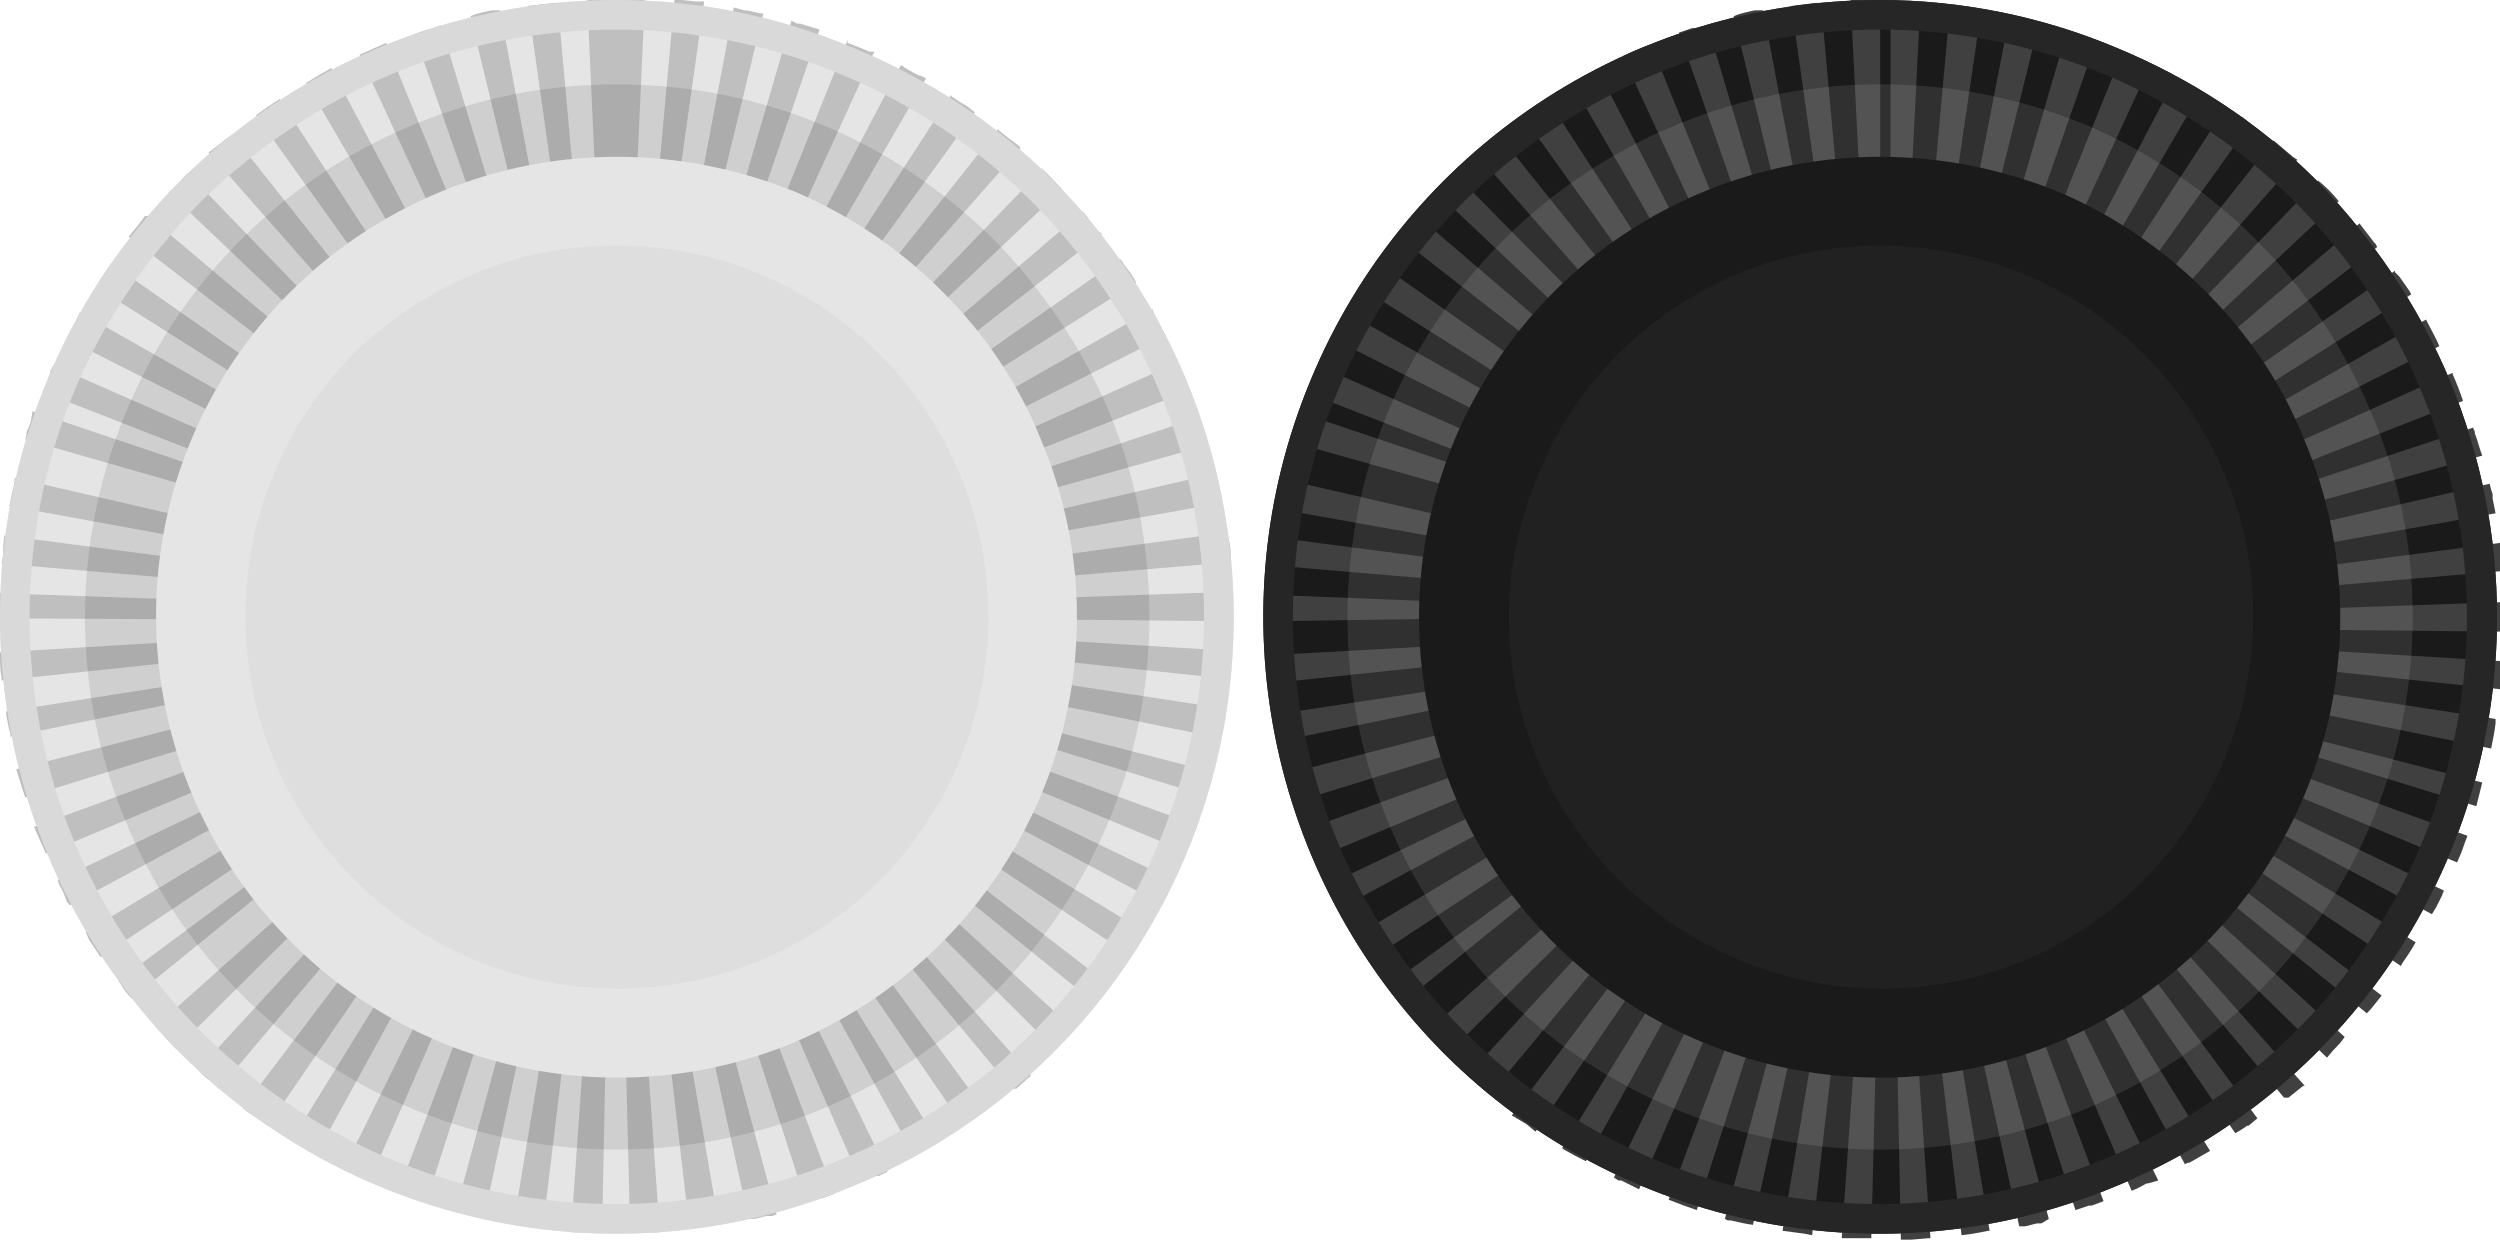 <svg version="1.2" xmlns="http://www.w3.org/2000/svg" viewBox="0 0 169 84" width="169" height="84">
	<title>stick-svg</title>
	<defs>
		<filter x="-50%" y="-50%" width="200%" height="200%" id="f1" ><feDropShadow dx="0" dy="0" stdDeviation="2.083" flood-color="#ff0000" flood-opacity="1.5"/></filter>
		<filter x="-50%" y="-50%" width="200%" height="200%" id="f2" ><feDropShadow dx="0" dy="0" stdDeviation="2.083" flood-color="#ff0000" flood-opacity="1.5"/></filter>
	</defs>
	<style>
		.s0 { fill: #1a1a1a } 
		.s1 { fill: #404040 } 
		.s2 { fill: #262626 } 
		.s3 { filter: url(#f1);fill: #ffffff } 
		.s4 { fill: #212121 } 
		.s5 { filter: url(#f2);fill: #1a1a1a } 
		.s6 { fill: #e5e5e5 } 
		.s7 { fill: #bfbfbf } 
		.s8 { fill: #d9d9d9 } 
		.s9 { fill: #000000 } 
		.s10 { fill: #dedede } 
	</style>
	<g id="Layer">
		<g id="Layer">
			<path id="Layer" class="s0" d="m168.8 41.7c0 16.9-10.2 32.1-25.8 38.5-15.5 6.5-33.5 2.9-45.4-9-11.9-12-15.5-29.9-9-45.5 6.4-15.5 21.6-25.7 38.5-25.7 5.4 0 10.9 1.1 15.9 3.2 5.1 2.1 9.7 5.1 13.6 9 3.8 3.9 6.9 8.5 9 13.5 2.1 5.1 3.2 10.5 3.2 16z"/>
			<path id="Layer" class="s1" d="m127.1 0h-1.3-0.7l1 20q0.5 0 1 0v-20zm-4 0.2h-0.2-0.2q-0.8 0.1-1.6 0.2l2.8 19.8c0.4 0 0.7-0.1 1-0.1zm-3.9 0.5h-0.1-0.5c-0.4 0.1-1 0.2-1.4 0.4l4.7 19.4q0.5-0.1 1-0.2zm-3.8 1l-0.8 0.2h-0.1-0.1l-0.9 0.3 6.6 18.9q0.5-0.2 1-0.3l-5.7-19.2zm-3.8 1.3q-0.9 0.3-1.9 0.8l8.4 18.2c0.3-0.2 0.7-0.3 1-0.5zm-3.6 1.7q-0.9 0.5-1.7 1l10 17.3q0.5-0.2 0.9-0.5zm-3.4 2q-0.8 0.5-1.7 1.1l11.7 16.3 0.9-0.6-10.9-16.8zm-3.3 2.4q-0.7 0.6-1.5 1.3l13.2 15q0.4-0.4 0.8-0.7l-12.5-15.6zm-3 2.6l-0.8 0.9-0.4 0.4 14.5 13.7q0.4-0.4 0.8-0.7l-14.1-14.3zm-2.7 3q-0.6 0.6-1.1 1.3l15.8 12.3q0.3-0.4 0.6-0.8l-15.2-13zm-2.4 3.1l-0.2 0.3q-0.4 0.7-0.9 1.4l16.9 10.7q0.3-0.5 0.6-0.9zm-2.2 3.4l-0.4 0.8q-0.3 0.4-0.5 0.9l17.9 9q0.2-0.5 0.4-0.9l-17.4-9.9zm-1.7 3.6l-0.2 0.4v0.1 0.1q-0.3 0.6-0.6 1.2l18.7 7.3q0.2-0.5 0.4-1zm-1.5 3.7q-0.1 0.4-0.2 0.8-0.1 0.3-0.2 0.6l19.2 5.4q0.2-0.5 0.3-1l-19-6.4zm-1 3.9q-0.2 0.8-0.4 1.6c0 0.1 0 0.2 0 0.4l19.6 3.5q0.1-0.5 0.3-1c0 0-19.5-4.5-19.5-4.5zm-0.8 3.9l-0.1 1.3-0.1 0.6 20 1.7c0-0.4 0-0.7 0.1-1l-19.9-2.6zm-0.3 4q0 0.4 0 1v0.3 0.4l20-0.3q0-0.3 0-0.7l-20-0.8zm20 2.9l-20 1.1c0 0.6 0.1 1.2 0.1 1.7q0 0.1 0 0.2l19.9-2.1c0-0.3 0-0.7-0.1-1zm0.3 2.1l-19.8 3q0.2 0.8 0.3 1.6 0 0.1 0 0.2l19.6-4q-0.1-0.5-0.2-1zm0.4 2l-19.4 5q0.3 1 0.6 1.9l19.1-5.9q-0.1-0.5-0.3-1zm0.6 2l-18.8 6.8q0.4 1 0.8 1.9l18.4-7.7q-0.2-0.5-0.4-1zm0.8 1.9l-18 8.6c0 0 0 0.1 0.1 0.2q0.2 0.5 0.5 1.1l0.2 0.3 17.6-9.5q-0.2-0.4-0.4-0.9zm1 1.8l-17.2 10.3 0.3 0.5q0.4 0.6 0.7 1.1l16.7-11q-0.3-0.4-0.6-0.9zm1.2 1.8l-16.1 11.8 0.2 0.3q0.4 0.5 0.7 0.9l15.5-12.6q-0.3-0.4-0.6-0.9zm1.3 1.7l-14.9 13.3c0.4 0.5 0.9 1 1.4 1.5l14.2-14.1q-0.4-0.4-0.7-0.8zm1.4 1.5l-13.5 14.7 0.8 0.7 0.7 0.6 12.8-15.4q-0.4-0.3-0.8-0.7zm1.6 1.4l-12.1 16 1 0.6 0.6 0.5 11.3-16.5zm1.8 1.2l-10.5 17 0.1 0.1q0.7 0.4 1.5 0.8l9.7-17.5-0.9-0.5zm1.8 1l-8.8 18 0.3 0.2h0.2q0.6 0.3 1.2 0.6l8-18.4q-0.5-0.2-1-0.4zm1.9 0.8l-7 18.7q1 0.4 1.9 0.7l6.1-19-1-0.4zm2 0.7l-5.2 19.3 0.2 0.1h0.2q0.8 0.2 1.5 0.3l4.3-19.5q-0.5-0.1-1-0.2zm2 0.4l-3.3 19.7q0.7 0.1 1.5 0.2l0.5 0.1 2.3-19.9c-0.3 0-0.6 0-1-0.1zm2.1 0.2l-1.4 20h0.4 0.1 1 0.5l0.5-20c-0.3 0-0.7 0-1 0zm3.2 0l-1 0.1 0.4 20h0.6 0.1l1.2-0.1h0.1l-1.4-20zm2.1-0.2q-0.5 0.1-1 0.1l2.4 19.9q0.9-0.1 1.8-0.3h0.1l-3.3-19.7zm2-0.4q-0.5 0.1-1 0.2l4.3 19.6h0.2 0.2l0.8-0.2h0.3l0.5-0.3-5.2-19.3zm2-0.6l-1 0.3 6.1 19 0.9-0.3h0.2l0.8-0.3-7-18.7zm1.9-0.8l-0.9 0.4 7.9 18.4q0.5-0.2 1-0.5h0.1l0.7-0.2-8.9-18zm1.9-1q-0.5 0.2-0.9 0.5l9.6 17.5 0.2-0.1h0.1q0.7-0.4 1.4-0.8l-10.5-17zm1.7-1.2q-0.4 0.3-0.9 0.6l11.3 16.5q0.4-0.2 0.8-0.5h0.1l0.6-0.5zm1.6-1.3q-0.3 0.4-0.7 0.7l12.8 15.3h0.3q0.5-0.4 1-0.8h0.1zm1.5-1.5q-0.4 0.4-0.8 0.8l14.3 14q0.4-0.5 0.9-1l0.3-0.4zm1.3-1.6q-0.3 0.4-0.6 0.8l15.5 12.6q0.3-0.3 0.6-0.7l0.4-0.5zm1.1-1.8q-0.3 0.5-0.5 0.9l16.6 11.1 0.1-0.2q0.5-0.7 0.9-1.4zm1-1.8q-0.2 0.4-0.4 0.9l17.6 9.4 0.3-0.5q0.2-0.4 0.4-0.8c0-0.1 0.1-0.2 0.1-0.3l-18-8.7zm0.8-1.9q-0.2 0.4-0.4 1l18.5 7.7 0.3-0.7q0.2-0.6 0.4-1.1l-18.8-6.8zm0.6-2q-0.2 0.5-0.3 1l19.1 5.9 0.1-0.4 0.3-1.2-19.3-5zm0.4-2c0 0.3-0.1 0.7-0.2 1l19.6 4q0.2-0.9 0.3-1.7 0-0.2 0-0.3l-19.8-3zm0.3-2.1c0 0.3 0 0.7-0.1 1l19.9 2.1c0-0.2 0-0.5 0-0.7 0-0.4 0.1-0.8 0.1-1.1v-0.1l-20-1.2zm20-2.8l-20 0.7q0 0.4 0 0.8v0.3l20 0.2v-0.4-0.1-0.1-0.4q0-0.2 0-0.4v-0.1-0.2q0-0.1 0-0.2zm-0.3-4l-19.8 2.6c0 0.3 0 0.7 0.1 1l19.9-1.7q0-0.2 0-0.5c0-0.4-0.1-0.9-0.2-1.3zm-0.7-4l-19.5 4.5q0.2 0.5 0.2 1l19.7-3.5-0.2-1v-0.3l-0.1-0.3zm-1.1-3.8l-19 6.3q0.2 0.5 0.3 1l19.3-5.4c-0.2-0.5-0.3-1-0.5-1.5 0-0.1 0-0.2-0.1-0.3zm-1.4-3.7l-18.3 8.2q0.2 0.4 0.4 1l18.6-7.3q-0.3-0.9-0.7-1.8zm-1.8-3.6l-17.4 9.9q0.3 0.4 0.5 0.9l17.8-9c-0.2-0.5-0.5-1-0.8-1.6zm-2.1-3.3l-16.4 11.5q0.3 0.4 0.6 0.8l16.9-10.7-0.1-0.2-0.7-1-0.3-0.3zm-2.4-3.2l-15.2 13q0.3 0.4 0.6 0.8l15.8-12.2-0.1-0.2-0.1-0.1zm-2.8-2.9l-13.9 14.4 0.7 0.7 14.6-13.7c-0.4-0.5-0.9-1-1.4-1.4zm-3-2.7l-12.4 15.7q0.4 0.3 0.8 0.6l13.2-15-0.3-0.2zm-3.2-2.3l-10.9 16.8q0.4 0.3 0.9 0.6l11.6-16.2-0.4-0.4-0.5-0.3h-0.1l-0.6-0.4zm-3.4-2l-9.3 17.8q0.5 0.2 0.9 0.5l10.1-17.3-0.4-0.2h-0.1q-0.6-0.4-1.2-0.7zm-3.6-1.7l-7.5 18.6 1 0.4 8.4-18.2h-0.4q-0.7-0.3-1.5-0.6zm-3.8-1.3l-5.6 19.2 1 0.3 6.6-18.9-1.4-0.5h-0.1l-0.4-0.1zm-3.9-0.9l-3.8 19.6 1 0.2 4.8-19.4h-0.3l-0.8-0.2h-0.2q-0.4-0.1-0.7-0.1zm-4-0.6l-1.8 19.9c0.3 0 0.7 0.1 1 0.1l2.9-19.8h-0.5-0.3l-0.9-0.1h-0.1-0.2zm-4-0.2v20h1l1-20q-0.6 0-1.3 0z"/>
		</g>
		<path id="Layer" fill-rule="evenodd" class="s2" d="m127.1 2c16 0 30.5 9.7 36.6 24.5 6.2 14.8 2.8 31.9-8.5 43.2-11.4 11.4-28.5 14.8-43.3 8.7-14.8-6.2-24.5-20.6-24.5-36.7 0-5.2 1-10.4 3-15.2 2-4.8 4.9-9.2 8.6-12.9 3.7-3.6 8.1-6.6 12.9-8.6 4.8-2 10-3 15.2-3zm0-2c-16.9 0-32.1 10.2-38.5 25.7-6.5 15.6-2.9 33.5 9 45.5 11.9 11.9 29.9 15.5 45.4 9 15.6-6.4 25.8-21.6 25.8-38.5 0-5.5-1.1-10.9-3.2-16-2.1-5-5.2-9.6-9-13.5-3.9-3.9-8.5-6.9-13.6-9-5-2.1-10.5-3.2-15.9-3.2z"/>
		<g id="Layer" style="opacity: .1">
			<path id="Layer" class="s3" d="m163.1 41.7c0 14.6-8.8 27.7-22.2 33.3-13.5 5.5-29 2.5-39.3-7.8-10.3-10.3-13.3-25.8-7.8-39.3 5.6-13.4 18.7-22.2 33.3-22.2 4.7 0 9.4 0.9 13.8 2.7 4.3 1.8 8.3 4.5 11.6 7.8 3.4 3.4 6 7.4 7.8 11.7 1.9 4.4 2.8 9.1 2.8 13.8z"/>
		</g>
		<g id="Layer">
			<path id="Layer" class="s4" d="m127.1 69.8c-11.4 0-21.7-6.8-26-17.3-4.4-10.5-2-22.6 6.1-30.7 8-8 20.1-10.4 30.6-6.1 10.5 4.4 17.4 14.6 17.4 26 0 3.7-0.7 7.4-2.1 10.8-1.5 3.4-3.5 6.5-6.1 9.1-2.7 2.6-5.8 4.7-9.2 6.1-3.4 1.4-7 2.1-10.7 2.1z"/>
			<path id="Layer" fill-rule="evenodd" class="s5" d="m127.1 10.6c4.1 0 8.1 0.8 11.9 2.3 3.8 1.6 7.2 3.9 10.1 6.8 2.9 2.9 5.2 6.3 6.7 10.1 1.6 3.8 2.4 7.8 2.4 11.9 0 12.6-7.6 24-19.2 28.8-11.7 4.8-25.1 2.1-34-6.8-8.9-8.9-11.5-22.3-6.7-33.9 4.9-11.7 16.2-19.2 28.8-19.2zm0 0q0 0 0 0zm0 6c-3.2 0-6.5 0.6-9.6 1.9-3 1.3-5.8 3.1-8.1 5.4-2.3 2.4-4.2 5.1-5.4 8.2-1.3 3-2 6.3-2 9.6 0 10.2 6.2 19.3 15.6 23.2 9.3 3.9 20.2 1.8 27.3-5.4 7.2-7.2 9.4-18.1 5.5-27.4-3.9-9.4-13.1-15.5-23.3-15.5z"/>
		</g>
	</g>
	<g id="LS_pressed">
		<g id="Layer">
			<path id="Layer" class="s6" d="m83.4 41.7c0 16.9-10.2 32.1-25.8 38.5-15.5 6.5-33.5 2.9-45.4-9-11.9-11.9-15.5-29.9-9-45.5 6.4-15.5 21.6-25.7 38.5-25.7 5.5 0 10.9 1.1 15.9 3.2 5.1 2.1 9.7 5.1 13.6 9 3.9 3.9 6.9 8.5 9 13.5 2.1 5.1 3.2 10.5 3.2 16z"/>
			<path id="Layer" class="s7" d="m41.7 0h-1.3-0.7l0.9 20h1.1zm-4 0.2h-0.2-0.1q-0.9 0.1-1.7 0.2l2.8 19.8c0.4 0 0.7-0.1 1-0.1zm-4 0.5h-0.5c-0.4 0.1-1 0.2-1.4 0.4l4.7 19.4q0.5-0.1 1-0.2l-3.7-19.6zm-3.9 1l-0.8 0.3h-0.1l-0.9 0.3 6.6 18.9q0.4-0.2 1-0.3l-5.8-19.2zm-3.7 1.2q-0.9 0.4-1.8 0.8l8.4 18.2q0.4-0.2 1-0.4zm-3.7 1.7q-0.9 0.5-1.7 1l10.1 17.3q0.4-0.3 0.9-0.6zm-3.5 2.1q-0.8 0.5-1.6 1.1l11.6 16.2q0.5-0.3 0.9-0.6zm-3.2 2.4c-0.6 0.4-1 0.8-1.6 1.2l13.2 15q0.4-0.3 0.8-0.6zm-3 2.6q-0.4 0.4-0.8 0.9l-0.5 0.4 14.5 13.8q0.3-0.3 0.7-0.7c0 0-13.9-14.4-13.9-14.4zm-2.7 2.9h-0.2q-0.5 0.7-1.1 1.4l15.8 12.2q0.3-0.4 0.7-0.8zm-2.5 3.2l-0.1 0.2q-0.5 0.7-0.9 1.4l16.9 10.7q0.2-0.4 0.5-0.8zm-2.1 3.3l-0.4 0.9-0.5 0.9 17.8 9q0.3-0.4 0.5-0.9zm-1.8 3.6q-0.1 0.2-0.2 0.4v0.1q0 0 0 0 0 0 0 0 0 0 0 0 0 0 0 0-0.2 0.7-0.5 1.3l18.7 7.3q0.2-0.5 0.4-1zm-1.5 3.7q-0.1 0.4-0.3 0.8 0 0.3-0.1 0.5l19.2 5.5q0.2-0.5 0.3-1l-19-6.4zm-1.1 3.9c0 0.5-0.2 1-0.3 1.6 0 0.1 0 0.2-0.1 0.3l19.7 3.6q0.1-0.5 0.2-1zm-0.7 3.9q-0.1 0.7-0.1 1.3 0 0.3-0.1 0.6l19.9 1.7c0-0.4 0.1-0.7 0.2-1zm-0.4 3.9v1 0.1 0.2q0 0.2 0 0.4l20 0.1v-0.3q0-0.4 0-0.8zm20 2.8l-19.9 1.2c0 0.6 0 1.2 0.1 1.7q0 0.1 0 0.1 0 0 0 0 0 0.1 0 0.1 0 0 0 0l19.9-2.1c0-0.3-0.1-0.7-0.1-1zm0.2 2.1l-19.7 3.1q0.1 0.8 0.3 1.5v0.2l19.6-4q-0.1-0.5-0.2-1zm0.4 2l-19.4 5q0.3 1 0.6 1.9l19.2-5.9q-0.2-0.5-0.3-1zm0.6 2l-18.8 6.9q0.4 0.9 0.8 1.8l18.4-7.7q-0.2-0.5-0.4-1zm0.8 1.9l-18 8.6 0.1 0.3q0.3 0.5 0.5 1.1c0 0.1 0.2 0.2 0.2 0.3l17.6-9.5q-0.2-0.4-0.4-0.9zm1 1.8l-17.1 10.3 0.2 0.5q0.4 0.6 0.8 1.2l16.6-11.1q-0.3-0.5-0.5-0.9zm1.1 1.7l-16 11.9 0.2 0.3q0.3 0.5 0.7 0.9l15.5-12.6q-0.3-0.4-0.7-0.9zm1.4 1.7l-14.9 13.3c0.5 0.5 0.9 1 1.4 1.5l14.2-14.1q-0.4-0.3-0.7-0.7zm1.5 1.5l-13.5 14.7q0.3 0.4 0.7 0.7h0.1l0.6 0.6 12.9-15.3q-0.4-0.4-0.8-0.7zm1.6 1.3l-12.1 16q0.5 0.4 1 0.7l0.7 0.5 11.3-16.5q-0.5-0.3-0.9-0.6zm1.7 1.2l-10.5 17h0.1q0.8 0.5 1.6 0.9l9.6-17.5q-0.4-0.3-0.9-0.5zm1.9 1l-8.9 18 0.4 0.1h0.1q0.7 0.3 1.3 0.6l8-18.3q-0.5-0.2-0.9-0.4zm1.9 0.8l-7.1 18.7q0.9 0.4 1.9 0.7l6.1-19-1-0.4zm2 0.7l-5.2 19.3 0.2 0.1h0.2q0.8 0.2 1.5 0.4l4.2-19.6q-0.5-0.1-1-0.2zm2 0.4l-3.3 19.8q0.8 0.1 1.5 0.2h0.5l2.4-19.8c-0.4 0-0.7-0.1-1-0.2zm2 0.3l-1.4 20h0.4 0.1 1 0.6l0.4-20q-0.5 0-1 0zm3.2 0h-1.1l0.5 20h0.6 0.1 1.2 0.1c0 0-1.4-20-1.4-20zm2.1-0.3q-0.6 0.1-1 0.2l2.3 19.8q0.9-0.1 1.9-0.2h0.1l-3.4-19.8zm2-0.4q-0.5 0.1-1 0.2l4.3 19.6h0.2 0.2l0.8-0.2h0.4l0.3-0.1-5.2-19.3zm2-0.7l-1 0.4 6.2 19 0.9-0.3h0.2l0.8-0.3-7.1-18.8zm1.9-0.8l-1 0.5 8 18.3q0.5-0.2 1-0.4h0.2l0.6-0.3-8.8-18zm1.8-1q-0.5 0.3-0.9 0.5l9.7 17.5 0.1-0.1h0.1l1.4-0.8-10.5-17zm1.7-1.2q-0.4 0.4-0.9 0.7l11.3 16.5 0.8-0.6h0.1l0.6-0.4zm1.6-1.4q-0.3 0.4-0.7 0.7l12.8 15.4h0.3l1-0.9zm1.5-1.5q-0.4 0.4-0.7 0.8l14.2 14.1 0.9-1q0.2-0.2 0.3-0.4zm1.4-1.6q-0.4 0.4-0.7 0.8l15.5 12.6q0.3-0.3 0.6-0.8 0.2-0.2 0.4-0.4zm1.1-1.8q-0.2 0.5-0.5 0.9l16.6 11.1 0.1-0.2q0.5-0.7 0.9-1.4zm1-1.8q-0.2 0.4-0.4 0.9l17.6 9.4 0.3-0.5 0.4-0.8q0.1-0.2 0.1-0.3l-18-8.7zm0.8-1.9q-0.2 0.4-0.4 1l18.5 7.7q0.1-0.4 0.3-0.7 0.2-0.6 0.4-1.1l-18.8-6.9zm0.6-2q-0.1 0.5-0.3 1l19.1 5.9c0-0.2 0.1-0.3 0.1-0.4q0.2-0.6 0.4-1.2l-19.4-5zm0.4-2q-0.1 0.5-0.2 1l19.6 4q0.2-0.9 0.3-1.8 0 0 0 0 0-0.1 0-0.1 0 0 0-0.1 0 0 0 0l-19.7-3zm0.2-2.1c0 0.3 0 0.7-0.1 1l19.9 2.1c0-0.2 0-0.5 0.1-0.7 0-0.4 0-0.8 0.1-1.2zm20-2.8l-20 0.7q0 0.4 0 0.8v0.3l20 0.2v-0.4-0.1-0.2-0.3q0-0.2 0-0.5v-0.2q0 0 0-0.1 0 0 0 0 0-0.1 0-0.1 0 0 0-0.1zm-0.4-4l-19.8 2.7c0 0.3 0.1 0.7 0.1 1l20-1.7q0-0.2 0-0.5c0-0.4-0.1-0.9-0.2-1.3zm-0.7-4l-19.5 4.5 0.2 1 19.7-3.5q-0.1-0.5-0.2-1l-0.1-0.3v-0.1-0.2zm-1.1-3.8l-19 6.3q0.2 0.5 0.3 1l19.2-5.4c-0.1-0.5-0.2-1-0.4-1.5 0-0.1-0.1-0.2-0.1-0.3zm-1.5-3.7l-18.2 8.2q0.2 0.4 0.4 1l18.6-7.3q-0.4-0.9-0.8-1.8zm-1.7-3.6l-17.4 9.9q0.2 0.4 0.5 0.9l17.8-9c-0.3-0.5-0.5-1-0.8-1.5zm-2.2-3.4l-16.4 11.5q0.3 0.4 0.6 0.8l16.9-10.7-0.1-0.2q-0.3-0.5-0.7-1l-0.2-0.3zm-2.5-3.2l-15.2 13q0.4 0.4 0.7 0.8l15.8-12.3-0.2-0.1-0.1-0.1zm-2.7-2.9l-13.9 14.4q0.3 0.3 0.7 0.7l14.5-13.7c-0.5-0.5-0.9-1-1.4-1.4zm-3-2.7l-12.5 15.7q0.4 0.3 0.8 0.6l13.2-15-0.2-0.2q-0.7-0.5-1.3-1zm-3.2-2.3l-10.9 16.8q0.4 0.3 0.8 0.6l11.7-16.2-0.5-0.4-0.5-0.3-0.6-0.4zm-3.4-2l-9.3 17.7 1 0.5 10-17.3-0.4-0.2h-0.1q-0.6-0.3-1.2-0.7zm-3.6-1.7l-7.5 18.6 1 0.4 8.3-18.2h-0.3q-0.7-0.3-1.5-0.6zm-3.8-1.3l-5.6 19.2 1 0.3 6.5-18.9-1.3-0.4h-0.2l-0.4-0.2zm-3.9-0.9l-3.7 19.6 1 0.2 4.7-19.4h-0.2l-0.9-0.2h-0.2zm-4-0.6l-1.8 19.9c0.3 0 0.7 0.1 1 0.1l2.8-19.8h-0.5-0.1l-0.9-0.1h-0.1-0.3zm-4-0.2v20h1.1l0.9-20q-0.6 0-1.2 0z"/>
		</g>
		<path id="Layer" fill-rule="evenodd" class="s8" d="m41.7 2c16 0 30.5 9.7 36.7 24.5 6.1 14.8 2.7 31.9-8.6 43.3-11.4 11.3-28.5 14.7-43.3 8.6-14.8-6.2-24.5-20.6-24.5-36.7 0-5.2 1-10.4 3-15.2 2-4.8 5-9.2 8.6-12.9 3.7-3.6 8.1-6.6 12.9-8.6 4.8-2 10-3 15.2-3zm0-2c-16.9 0-32.1 10.2-38.5 25.7-6.5 15.6-2.9 33.5 9 45.5 11.9 11.9 29.9 15.5 45.4 9 15.6-6.4 25.8-21.6 25.8-38.5 0-5.5-1.1-10.9-3.2-16-2.1-5-5.1-9.6-9-13.5-3.9-3.9-8.5-6.9-13.6-9-5-2.1-10.4-3.2-15.9-3.2z"/>
		<g id="Layer" style="opacity: .1">
			<path id="Layer" class="s9" d="m77.7 41.7c0 14.6-8.8 27.7-22.2 33.3-13.5 5.5-28.9 2.5-39.2-7.8-10.3-10.3-13.4-25.8-7.8-39.3 5.5-13.4 18.6-22.2 33.2-22.2 4.7 0 9.4 0.9 13.8 2.7 4.4 1.8 8.3 4.5 11.7 7.8 3.3 3.4 6 7.4 7.8 11.7 1.8 4.4 2.7 9.1 2.7 13.8z"/>
		</g>
		<g id="Layer">
			<path id="Layer" class="s10" d="m41.7 69.8c-11.4 0-21.6-6.8-26-17.3-4.4-10.5-2-22.6 6.1-30.7 8-8 20.1-10.4 30.6-6.1 10.6 4.4 17.4 14.6 17.4 26 0 3.7-0.7 7.3-2.1 10.8-1.5 3.4-3.5 6.5-6.1 9.1-2.6 2.6-5.7 4.7-9.2 6.1-3.4 1.4-7 2.1-10.7 2.1z"/>
			<path id="Layer" fill-rule="evenodd" class="s6" d="m53.6 12.9c3.8 1.6 7.2 3.9 10.1 6.8 2.9 2.9 5.2 6.3 6.7 10.1 1.6 3.8 2.4 7.8 2.4 11.9 0 12.6-7.6 23.9-19.2 28.8-11.6 4.8-25 2.1-33.9-6.8-8.9-8.9-11.6-22.3-6.8-33.9 4.8-11.6 16.2-19.2 28.8-19.2 4.1 0 8.1 0.8 11.9 2.3zm-21.5 5.6c-3.1 1.3-5.8 3.1-8.2 5.4-2.3 2.4-4.2 5.1-5.4 8.2-1.3 3-1.9 6.3-1.9 9.6 0 10.2 6.1 19.3 15.5 23.2 9.4 3.9 20.2 1.8 27.4-5.4 7.1-7.2 9.3-18 5.4-27.4-3.9-9.4-13-15.5-23.2-15.5-3.3 0-6.6 0.6-9.6 1.9z"/>
		</g>
	</g>
</svg>